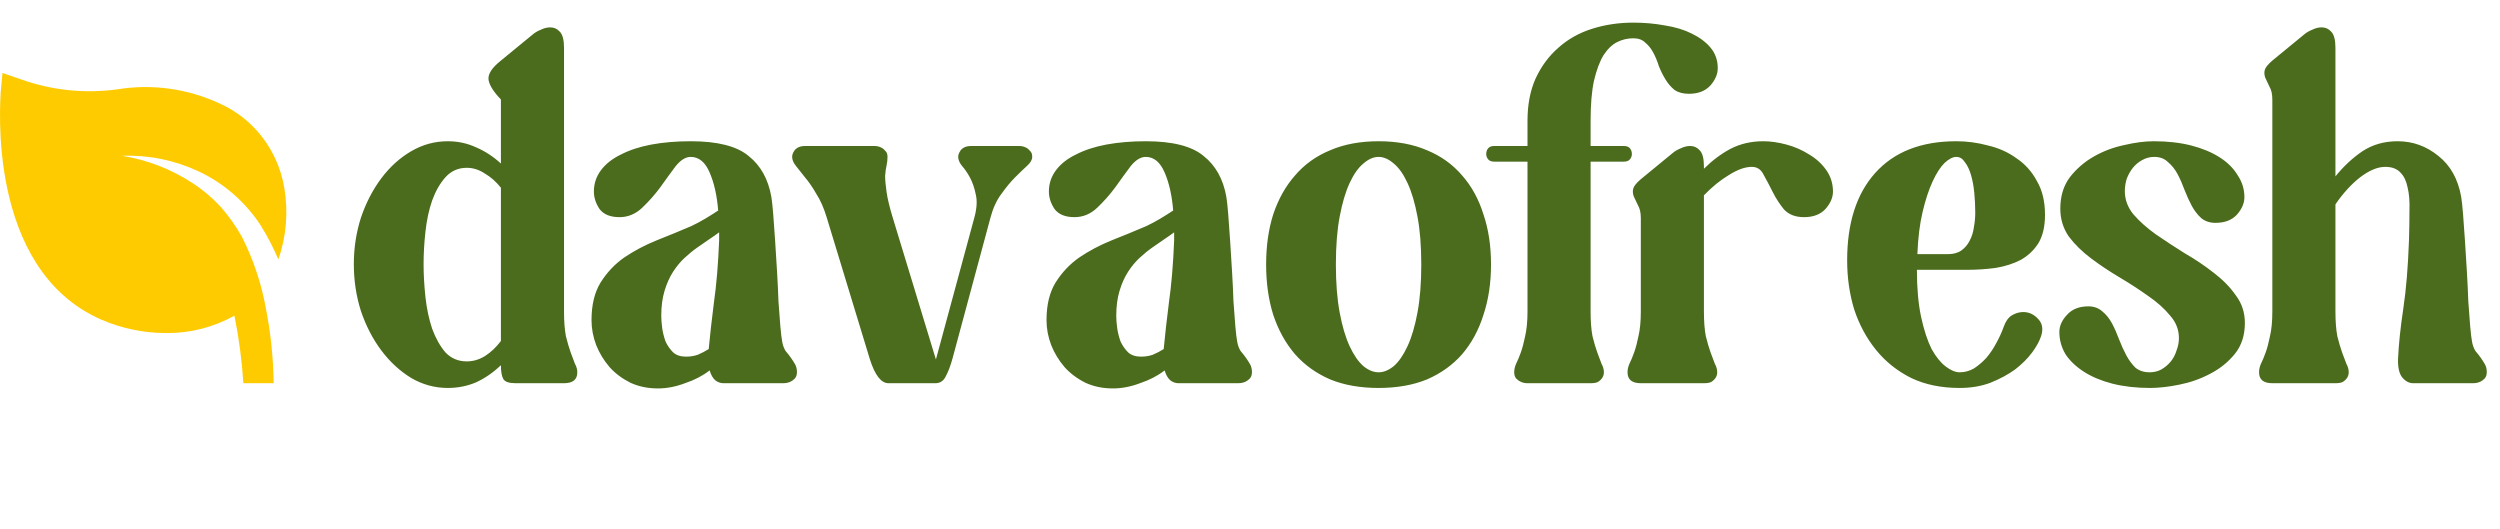 <svg width="137" height="29" viewBox="0 0 137 29" fill="none" xmlns="http://www.w3.org/2000/svg">
<path d="M0.036 5.079L0.136 4L1.133 4.343C2.843 4.955 4.668 5.142 6.461 4.891C8.346 4.589 10.274 4.857 12.014 5.661C12.937 6.066 13.746 6.702 14.369 7.511C14.992 8.32 15.408 9.277 15.58 10.295C15.803 11.609 15.692 12.961 15.256 14.217C14.976 13.565 14.648 12.935 14.275 12.333C13.431 11.053 12.26 10.036 10.892 9.395C9.574 8.776 8.134 8.482 6.686 8.539C8.064 8.756 9.383 9.267 10.559 10.038C11.127 10.405 11.646 10.845 12.106 11.348C12.545 11.851 12.932 12.399 13.261 12.984C13.879 14.207 14.319 15.517 14.566 16.872C14.833 18.232 14.977 19.613 14.998 21H13.336C13.258 19.756 13.094 18.52 12.845 17.3C11.692 17.942 10.399 18.269 9.088 18.251C7.866 18.25 6.656 17.997 5.53 17.506C-0.795 14.722 0.036 5.464 0.036 5.079Z" fill="#FECB01"/>
<path d="M24.538 7.74C25.093 7.74 25.613 7.853 26.098 8.078C26.583 8.286 27.034 8.581 27.45 8.962V5.452C27.051 5.036 26.826 4.681 26.774 4.386C26.722 4.074 26.947 3.719 27.45 3.32L29.192 1.89C29.313 1.786 29.461 1.699 29.634 1.63C29.807 1.543 29.981 1.5 30.154 1.5C30.362 1.5 30.535 1.578 30.674 1.734C30.83 1.89 30.908 2.185 30.908 2.618V17.074C30.908 17.611 30.943 18.062 31.012 18.426C31.099 18.773 31.185 19.067 31.272 19.31C31.359 19.553 31.437 19.761 31.506 19.934C31.593 20.09 31.636 20.246 31.636 20.402C31.636 20.801 31.393 21 30.908 21H28.256C27.892 21 27.667 20.922 27.58 20.766C27.493 20.61 27.45 20.359 27.45 20.012C27.034 20.411 26.583 20.723 26.098 20.948C25.613 21.156 25.093 21.26 24.538 21.26C23.827 21.26 23.16 21.078 22.536 20.714C21.912 20.333 21.366 19.83 20.898 19.206C20.43 18.582 20.057 17.863 19.78 17.048C19.52 16.233 19.39 15.375 19.39 14.474C19.39 13.59 19.52 12.741 19.78 11.926C20.057 11.111 20.43 10.392 20.898 9.768C21.366 9.144 21.912 8.65 22.536 8.286C23.16 7.922 23.827 7.74 24.538 7.74ZM23.212 14.474C23.212 15.046 23.247 15.653 23.316 16.294C23.385 16.918 23.507 17.49 23.68 18.01C23.871 18.53 24.113 18.963 24.408 19.31C24.72 19.639 25.11 19.804 25.578 19.804C25.925 19.804 26.254 19.709 26.566 19.518C26.895 19.31 27.19 19.033 27.45 18.686V10.288C27.19 9.959 26.895 9.699 26.566 9.508C26.254 9.3 25.925 9.196 25.578 9.196C25.11 9.196 24.72 9.369 24.408 9.716C24.113 10.045 23.871 10.47 23.68 10.99C23.507 11.493 23.385 12.056 23.316 12.68C23.247 13.304 23.212 13.902 23.212 14.474ZM37.875 12.394C38.135 12.273 38.395 12.134 38.655 11.978C38.915 11.822 39.149 11.675 39.357 11.536C39.288 10.704 39.132 10.011 38.889 9.456C38.647 8.884 38.3 8.598 37.849 8.598C37.572 8.598 37.295 8.771 37.017 9.118C36.757 9.465 36.48 9.846 36.185 10.262C35.891 10.661 35.561 11.033 35.197 11.38C34.833 11.727 34.417 11.9 33.949 11.9C33.447 11.9 33.083 11.753 32.857 11.458C32.649 11.146 32.545 10.825 32.545 10.496C32.545 10.063 32.675 9.673 32.935 9.326C33.195 8.979 33.559 8.693 34.027 8.468C34.495 8.225 35.05 8.043 35.691 7.922C36.35 7.801 37.069 7.74 37.849 7.74C39.323 7.74 40.38 8.009 41.021 8.546C41.68 9.066 42.096 9.811 42.269 10.782C42.304 10.99 42.339 11.311 42.373 11.744C42.408 12.177 42.443 12.663 42.477 13.2C42.512 13.72 42.547 14.275 42.581 14.864C42.616 15.436 42.642 15.982 42.659 16.502C42.694 17.005 42.729 17.464 42.763 17.88C42.798 18.279 42.833 18.565 42.867 18.738C42.902 18.929 42.963 19.093 43.049 19.232C43.153 19.353 43.249 19.475 43.335 19.596C43.422 19.717 43.5 19.839 43.569 19.96C43.639 20.081 43.673 20.229 43.673 20.402C43.673 20.593 43.595 20.74 43.439 20.844C43.301 20.948 43.127 21 42.919 21H39.643C39.487 21 39.34 20.948 39.201 20.844C39.063 20.723 38.959 20.541 38.889 20.298C38.508 20.593 38.057 20.827 37.537 21C37.035 21.191 36.541 21.286 36.055 21.286C35.501 21.286 34.998 21.182 34.547 20.974C34.097 20.749 33.715 20.463 33.403 20.116C33.091 19.752 32.849 19.353 32.675 18.92C32.502 18.469 32.415 18.01 32.415 17.542C32.415 16.71 32.58 16.025 32.909 15.488C33.256 14.933 33.689 14.474 34.209 14.11C34.747 13.746 35.336 13.434 35.977 13.174C36.636 12.914 37.269 12.654 37.875 12.394ZM38.837 19.128C38.907 18.383 39.002 17.533 39.123 16.58C39.262 15.609 39.357 14.474 39.409 13.174V12.732C39.271 12.836 39.097 12.957 38.889 13.096C38.681 13.235 38.456 13.391 38.213 13.564C37.988 13.72 37.754 13.911 37.511 14.136C37.286 14.344 37.078 14.595 36.887 14.89C36.697 15.185 36.541 15.531 36.419 15.93C36.298 16.329 36.237 16.788 36.237 17.308C36.237 17.499 36.255 17.724 36.289 17.984C36.324 18.227 36.385 18.469 36.471 18.712C36.575 18.937 36.714 19.137 36.887 19.31C37.061 19.466 37.295 19.544 37.589 19.544C37.832 19.544 38.049 19.509 38.239 19.44C38.447 19.353 38.647 19.249 38.837 19.128ZM47.907 8C48.046 8 48.167 8.026 48.272 8.078C48.358 8.113 48.436 8.173 48.505 8.26C48.592 8.329 48.636 8.442 48.636 8.598C48.636 8.754 48.618 8.91 48.584 9.066C48.549 9.205 48.523 9.395 48.505 9.638C48.505 9.863 48.532 10.158 48.584 10.522C48.636 10.886 48.748 11.354 48.922 11.926L51.288 19.7L53.394 11.926C53.532 11.423 53.558 10.999 53.471 10.652C53.402 10.305 53.298 10.002 53.16 9.742C53.021 9.482 52.873 9.265 52.718 9.092C52.579 8.919 52.51 8.754 52.51 8.598C52.51 8.494 52.544 8.39 52.614 8.286C52.648 8.217 52.709 8.156 52.795 8.104C52.9 8.035 53.047 8 53.237 8H55.837C55.976 8 56.097 8.026 56.202 8.078C56.288 8.113 56.366 8.173 56.435 8.26C56.522 8.329 56.566 8.442 56.566 8.598C56.566 8.754 56.47 8.919 56.279 9.092C56.106 9.248 55.889 9.456 55.63 9.716C55.387 9.959 55.136 10.262 54.876 10.626C54.615 10.973 54.416 11.406 54.278 11.926L52.197 19.648C52.093 20.029 51.972 20.35 51.834 20.61C51.712 20.87 51.522 21 51.261 21H48.688C48.289 21 47.951 20.567 47.673 19.7L45.307 11.926C45.151 11.406 44.961 10.973 44.736 10.626C44.528 10.262 44.319 9.959 44.111 9.716C43.921 9.473 43.756 9.265 43.617 9.092C43.479 8.919 43.41 8.754 43.41 8.598C43.41 8.494 43.444 8.39 43.514 8.286C43.548 8.217 43.609 8.156 43.696 8.104C43.8 8.035 43.947 8 44.138 8H47.907ZM62.809 12.394C63.069 12.273 63.329 12.134 63.589 11.978C63.849 11.822 64.083 11.675 64.291 11.536C64.222 10.704 64.066 10.011 63.823 9.456C63.58 8.884 63.234 8.598 62.783 8.598C62.506 8.598 62.228 8.771 61.951 9.118C61.691 9.465 61.414 9.846 61.119 10.262C60.824 10.661 60.495 11.033 60.131 11.38C59.767 11.727 59.351 11.9 58.883 11.9C58.38 11.9 58.016 11.753 57.791 11.458C57.583 11.146 57.479 10.825 57.479 10.496C57.479 10.063 57.609 9.673 57.869 9.326C58.129 8.979 58.493 8.693 58.961 8.468C59.429 8.225 59.984 8.043 60.625 7.922C61.284 7.801 62.003 7.74 62.783 7.74C64.256 7.74 65.314 8.009 65.955 8.546C66.614 9.066 67.03 9.811 67.203 10.782C67.238 10.99 67.272 11.311 67.307 11.744C67.342 12.177 67.376 12.663 67.411 13.2C67.446 13.72 67.48 14.275 67.515 14.864C67.55 15.436 67.576 15.982 67.593 16.502C67.628 17.005 67.662 17.464 67.697 17.88C67.732 18.279 67.766 18.565 67.801 18.738C67.836 18.929 67.896 19.093 67.983 19.232C68.087 19.353 68.182 19.475 68.269 19.596C68.356 19.717 68.434 19.839 68.503 19.96C68.572 20.081 68.607 20.229 68.607 20.402C68.607 20.593 68.529 20.74 68.373 20.844C68.234 20.948 68.061 21 67.853 21H64.577C64.421 21 64.274 20.948 64.135 20.844C63.996 20.723 63.892 20.541 63.823 20.298C63.442 20.593 62.991 20.827 62.471 21C61.968 21.191 61.474 21.286 60.989 21.286C60.434 21.286 59.932 21.182 59.481 20.974C59.03 20.749 58.649 20.463 58.337 20.116C58.025 19.752 57.782 19.353 57.609 18.92C57.436 18.469 57.349 18.01 57.349 17.542C57.349 16.71 57.514 16.025 57.843 15.488C58.19 14.933 58.623 14.474 59.143 14.11C59.68 13.746 60.27 13.434 60.911 13.174C61.57 12.914 62.202 12.654 62.809 12.394ZM63.771 19.128C63.84 18.383 63.936 17.533 64.057 16.58C64.196 15.609 64.291 14.474 64.343 13.174V12.732C64.204 12.836 64.031 12.957 63.823 13.096C63.615 13.235 63.39 13.391 63.147 13.564C62.922 13.72 62.688 13.911 62.445 14.136C62.22 14.344 62.012 14.595 61.821 14.89C61.63 15.185 61.474 15.531 61.353 15.93C61.232 16.329 61.171 16.788 61.171 17.308C61.171 17.499 61.188 17.724 61.223 17.984C61.258 18.227 61.318 18.469 61.405 18.712C61.509 18.937 61.648 19.137 61.821 19.31C61.994 19.466 62.228 19.544 62.523 19.544C62.766 19.544 62.982 19.509 63.173 19.44C63.381 19.353 63.58 19.249 63.771 19.128ZM75.546 7.74C76.552 7.74 77.436 7.905 78.198 8.234C78.961 8.546 79.602 9.005 80.122 9.612C80.642 10.201 81.032 10.912 81.292 11.744C81.57 12.559 81.708 13.477 81.708 14.5C81.708 15.505 81.57 16.424 81.292 17.256C81.032 18.088 80.642 18.807 80.122 19.414C79.602 20.003 78.961 20.463 78.198 20.792C77.436 21.104 76.552 21.26 75.546 21.26C74.541 21.26 73.657 21.104 72.894 20.792C72.132 20.463 71.49 20.003 70.97 19.414C70.45 18.807 70.052 18.088 69.774 17.256C69.514 16.424 69.384 15.505 69.384 14.5C69.384 13.477 69.514 12.559 69.774 11.744C70.052 10.912 70.45 10.201 70.97 9.612C71.49 9.005 72.132 8.546 72.894 8.234C73.657 7.905 74.541 7.74 75.546 7.74ZM73.206 14.5C73.206 15.505 73.275 16.381 73.414 17.126C73.553 17.871 73.735 18.487 73.96 18.972C74.186 19.457 74.437 19.821 74.714 20.064C74.992 20.289 75.269 20.402 75.546 20.402C75.823 20.402 76.101 20.289 76.378 20.064C76.656 19.821 76.907 19.457 77.132 18.972C77.358 18.487 77.54 17.871 77.678 17.126C77.817 16.381 77.886 15.505 77.886 14.5C77.886 13.477 77.817 12.602 77.678 11.874C77.54 11.129 77.358 10.513 77.132 10.028C76.907 9.543 76.656 9.187 76.378 8.962C76.101 8.719 75.823 8.598 75.546 8.598C75.269 8.598 74.992 8.719 74.714 8.962C74.437 9.187 74.186 9.543 73.96 10.028C73.735 10.513 73.553 11.129 73.414 11.874C73.275 12.602 73.206 13.477 73.206 14.5ZM81.887 8H83.707V6.622C83.707 5.738 83.854 4.967 84.149 4.308C84.461 3.632 84.877 3.069 85.397 2.618C85.917 2.15 86.532 1.803 87.243 1.578C87.953 1.353 88.707 1.24 89.505 1.24C90.111 1.24 90.692 1.292 91.247 1.396C91.801 1.483 92.287 1.63 92.703 1.838C93.136 2.046 93.483 2.306 93.743 2.618C94.003 2.93 94.133 3.303 94.133 3.736C94.133 4.065 93.994 4.386 93.717 4.698C93.439 4.993 93.049 5.14 92.547 5.14C92.235 5.14 91.975 5.071 91.767 4.932C91.576 4.776 91.411 4.585 91.273 4.36C91.134 4.135 91.013 3.892 90.909 3.632C90.822 3.355 90.718 3.103 90.597 2.878C90.475 2.653 90.328 2.471 90.155 2.332C89.999 2.176 89.782 2.098 89.505 2.098C89.193 2.098 88.898 2.167 88.621 2.306C88.343 2.445 88.092 2.687 87.867 3.034C87.659 3.381 87.485 3.849 87.347 4.438C87.225 5.01 87.165 5.738 87.165 6.622V8H88.985C89.141 8 89.253 8.043 89.323 8.13C89.392 8.217 89.427 8.321 89.427 8.442C89.427 8.546 89.392 8.641 89.323 8.728C89.253 8.815 89.141 8.858 88.985 8.858H87.165V17.074C87.165 17.611 87.199 18.062 87.269 18.426C87.355 18.773 87.442 19.067 87.529 19.31C87.615 19.553 87.693 19.761 87.763 19.934C87.849 20.09 87.893 20.246 87.893 20.402C87.893 20.506 87.867 20.601 87.815 20.688C87.763 20.775 87.685 20.853 87.581 20.922C87.494 20.974 87.355 21 87.165 21H83.707C83.568 21 83.447 20.974 83.343 20.922C83.256 20.887 83.169 20.827 83.083 20.74C83.013 20.653 82.979 20.541 82.979 20.402C82.979 20.246 83.013 20.09 83.083 19.934C83.169 19.761 83.256 19.553 83.343 19.31C83.429 19.067 83.507 18.773 83.577 18.426C83.663 18.062 83.707 17.611 83.707 17.074V8.858H81.887C81.731 8.858 81.618 8.815 81.549 8.728C81.479 8.641 81.445 8.546 81.445 8.442C81.445 8.321 81.479 8.217 81.549 8.13C81.618 8.043 81.731 8 81.887 8ZM89.917 9.82L91.659 8.39C91.78 8.286 91.927 8.199 92.101 8.13C92.274 8.043 92.448 8 92.621 8C92.829 8 93.002 8.078 93.141 8.234C93.297 8.39 93.375 8.685 93.375 9.118V9.248C93.826 8.797 94.311 8.433 94.831 8.156C95.368 7.879 95.966 7.74 96.625 7.74C97.023 7.74 97.448 7.801 97.899 7.922C98.35 8.043 98.766 8.225 99.147 8.468C99.528 8.693 99.84 8.979 100.083 9.326C100.325 9.673 100.447 10.063 100.447 10.496C100.447 10.825 100.308 11.146 100.031 11.458C99.754 11.753 99.364 11.9 98.861 11.9C98.393 11.9 98.029 11.761 97.769 11.484C97.526 11.189 97.318 10.869 97.145 10.522C96.972 10.175 96.807 9.863 96.651 9.586C96.512 9.291 96.296 9.144 96.001 9.144C95.637 9.144 95.221 9.291 94.753 9.586C94.285 9.863 93.826 10.236 93.375 10.704V17.074C93.375 17.611 93.409 18.062 93.479 18.426C93.566 18.773 93.652 19.067 93.739 19.31C93.826 19.553 93.903 19.761 93.973 19.934C94.059 20.09 94.103 20.246 94.103 20.402C94.103 20.506 94.077 20.601 94.025 20.688C93.973 20.775 93.895 20.853 93.791 20.922C93.704 20.974 93.566 21 93.375 21H89.917C89.431 21 89.189 20.801 89.189 20.402C89.189 20.246 89.224 20.09 89.293 19.934C89.379 19.761 89.466 19.553 89.553 19.31C89.639 19.067 89.718 18.773 89.787 18.426C89.874 18.062 89.917 17.611 89.917 17.074V11.952C89.917 11.657 89.865 11.423 89.761 11.25C89.674 11.059 89.596 10.895 89.527 10.756C89.475 10.6 89.466 10.461 89.501 10.34C89.535 10.201 89.674 10.028 89.917 9.82ZM101.224 14.266C101.224 12.221 101.735 10.626 102.758 9.482C103.798 8.321 105.28 7.74 107.204 7.74C107.793 7.74 108.374 7.818 108.946 7.974C109.535 8.113 110.055 8.347 110.506 8.676C110.974 8.988 111.347 9.404 111.624 9.924C111.919 10.427 112.066 11.042 112.066 11.77C112.066 12.411 111.945 12.931 111.702 13.33C111.459 13.711 111.139 14.015 110.74 14.24C110.341 14.448 109.882 14.595 109.362 14.682C108.859 14.751 108.331 14.786 107.776 14.786H105.046C105.046 15.791 105.124 16.658 105.28 17.386C105.436 18.097 105.627 18.677 105.852 19.128C106.095 19.561 106.355 19.882 106.632 20.09C106.909 20.298 107.161 20.402 107.386 20.402C107.663 20.402 107.923 20.333 108.166 20.194C108.409 20.038 108.634 19.847 108.842 19.622C109.05 19.379 109.232 19.111 109.388 18.816C109.561 18.504 109.7 18.201 109.804 17.906C109.908 17.611 110.055 17.403 110.246 17.282C110.454 17.161 110.662 17.1 110.87 17.1C111.182 17.1 111.451 17.221 111.676 17.464C111.919 17.707 111.979 18.019 111.858 18.4C111.771 18.677 111.607 18.981 111.364 19.31C111.121 19.639 110.809 19.951 110.428 20.246C110.047 20.523 109.596 20.766 109.076 20.974C108.573 21.165 108.01 21.26 107.386 21.26C106.381 21.26 105.497 21.078 104.734 20.714C103.971 20.333 103.33 19.821 102.81 19.18C102.29 18.539 101.891 17.802 101.614 16.97C101.354 16.121 101.224 15.219 101.224 14.266ZM105.072 13.928H106.736C107.048 13.928 107.299 13.859 107.49 13.72C107.681 13.581 107.828 13.408 107.932 13.2C108.053 12.975 108.131 12.732 108.166 12.472C108.218 12.195 108.244 11.926 108.244 11.666C108.244 11.302 108.227 10.938 108.192 10.574C108.157 10.21 108.097 9.881 108.01 9.586C107.923 9.291 107.811 9.057 107.672 8.884C107.551 8.693 107.395 8.598 107.204 8.598C107.013 8.598 106.797 8.711 106.554 8.936C106.329 9.161 106.112 9.499 105.904 9.95C105.696 10.401 105.514 10.955 105.358 11.614C105.202 12.273 105.107 13.044 105.072 13.928ZM114.439 16.788C114.751 16.788 115.011 16.883 115.219 17.074C115.427 17.247 115.6 17.464 115.739 17.724C115.878 17.984 116.008 18.279 116.129 18.608C116.25 18.92 116.38 19.206 116.519 19.466C116.658 19.726 116.822 19.951 117.013 20.142C117.221 20.315 117.481 20.402 117.793 20.402C118.036 20.402 118.252 20.35 118.443 20.246C118.651 20.125 118.824 19.977 118.963 19.804C119.102 19.631 119.206 19.431 119.275 19.206C119.362 18.981 119.405 18.755 119.405 18.53C119.405 18.062 119.24 17.646 118.911 17.282C118.599 16.901 118.2 16.545 117.715 16.216C117.23 15.869 116.71 15.531 116.155 15.202C115.6 14.873 115.08 14.526 114.595 14.162C114.11 13.798 113.702 13.399 113.373 12.966C113.061 12.515 112.905 12.004 112.905 11.432C112.905 10.756 113.078 10.184 113.425 9.716C113.789 9.248 114.231 8.867 114.751 8.572C115.271 8.277 115.826 8.069 116.415 7.948C117.004 7.809 117.542 7.74 118.027 7.74C118.79 7.74 119.474 7.818 120.081 7.974C120.688 8.13 121.208 8.347 121.641 8.624C122.074 8.901 122.404 9.231 122.629 9.612C122.872 9.976 122.993 10.375 122.993 10.808C122.993 11.137 122.854 11.458 122.577 11.77C122.3 12.065 121.91 12.212 121.407 12.212C121.095 12.212 120.835 12.125 120.627 11.952C120.419 11.761 120.246 11.536 120.107 11.276C119.968 11.016 119.838 10.73 119.717 10.418C119.596 10.089 119.466 9.794 119.327 9.534C119.188 9.274 119.015 9.057 118.807 8.884C118.616 8.693 118.365 8.598 118.053 8.598C117.81 8.598 117.585 8.659 117.377 8.78C117.186 8.884 117.022 9.023 116.883 9.196C116.744 9.369 116.632 9.569 116.545 9.794C116.476 10.019 116.441 10.245 116.441 10.47C116.441 10.938 116.597 11.363 116.909 11.744C117.238 12.125 117.646 12.489 118.131 12.836C118.634 13.183 119.162 13.529 119.717 13.876C120.289 14.205 120.818 14.561 121.303 14.942C121.806 15.323 122.213 15.739 122.525 16.19C122.854 16.623 123.019 17.126 123.019 17.698C123.019 18.374 122.837 18.937 122.473 19.388C122.109 19.839 121.658 20.203 121.121 20.48C120.601 20.757 120.038 20.957 119.431 21.078C118.842 21.199 118.304 21.26 117.819 21.26C117.074 21.26 116.389 21.182 115.765 21.026C115.158 20.87 114.638 20.653 114.205 20.376C113.772 20.099 113.434 19.778 113.191 19.414C112.966 19.033 112.853 18.625 112.853 18.192C112.853 17.863 112.992 17.551 113.269 17.256C113.546 16.944 113.936 16.788 114.439 16.788ZM124.524 3.32L126.266 1.89C126.388 1.786 126.535 1.699 126.708 1.63C126.882 1.543 127.055 1.5 127.228 1.5C127.436 1.5 127.61 1.578 127.748 1.734C127.904 1.89 127.982 2.185 127.982 2.618V9.664C128.433 9.109 128.927 8.65 129.464 8.286C130.019 7.922 130.66 7.74 131.388 7.74C132.22 7.74 132.966 8.009 133.624 8.546C134.283 9.066 134.699 9.811 134.872 10.782C134.907 10.99 134.942 11.311 134.976 11.744C135.011 12.177 135.046 12.663 135.08 13.2C135.115 13.72 135.15 14.275 135.184 14.864C135.219 15.436 135.245 15.982 135.262 16.502C135.297 17.005 135.332 17.464 135.366 17.88C135.401 18.279 135.436 18.565 135.47 18.738C135.505 18.929 135.566 19.093 135.652 19.232C135.756 19.353 135.852 19.475 135.938 19.596C136.025 19.717 136.103 19.839 136.172 19.96C136.242 20.081 136.276 20.229 136.276 20.402C136.276 20.593 136.198 20.74 136.042 20.844C135.904 20.948 135.73 21 135.522 21H132.246C132.021 21 131.822 20.896 131.648 20.688C131.475 20.48 131.397 20.133 131.414 19.648C131.449 18.868 131.544 17.958 131.7 16.918C131.856 15.878 131.96 14.63 132.012 13.174C132.03 12.567 132.038 12.021 132.038 11.536C132.056 11.033 132.021 10.609 131.934 10.262C131.865 9.915 131.735 9.647 131.544 9.456C131.354 9.248 131.076 9.144 130.712 9.144C130.296 9.144 129.837 9.335 129.334 9.716C128.849 10.097 128.398 10.591 127.982 11.198V17.074C127.982 17.611 128.017 18.062 128.086 18.426C128.173 18.773 128.26 19.067 128.346 19.31C128.433 19.553 128.511 19.761 128.58 19.934C128.667 20.09 128.71 20.246 128.71 20.402C128.71 20.506 128.684 20.601 128.632 20.688C128.58 20.775 128.502 20.853 128.398 20.922C128.312 20.974 128.173 21 127.982 21H124.524C124.039 21 123.796 20.801 123.796 20.402C123.796 20.246 123.831 20.09 123.9 19.934C123.987 19.761 124.074 19.553 124.16 19.31C124.247 19.067 124.325 18.773 124.394 18.426C124.481 18.062 124.524 17.611 124.524 17.074V5.452C124.524 5.157 124.472 4.923 124.368 4.75C124.282 4.559 124.204 4.395 124.134 4.256C124.082 4.1 124.074 3.961 124.108 3.84C124.143 3.701 124.282 3.528 124.524 3.32Z" fill="#4A6C1C"/>
</svg>
